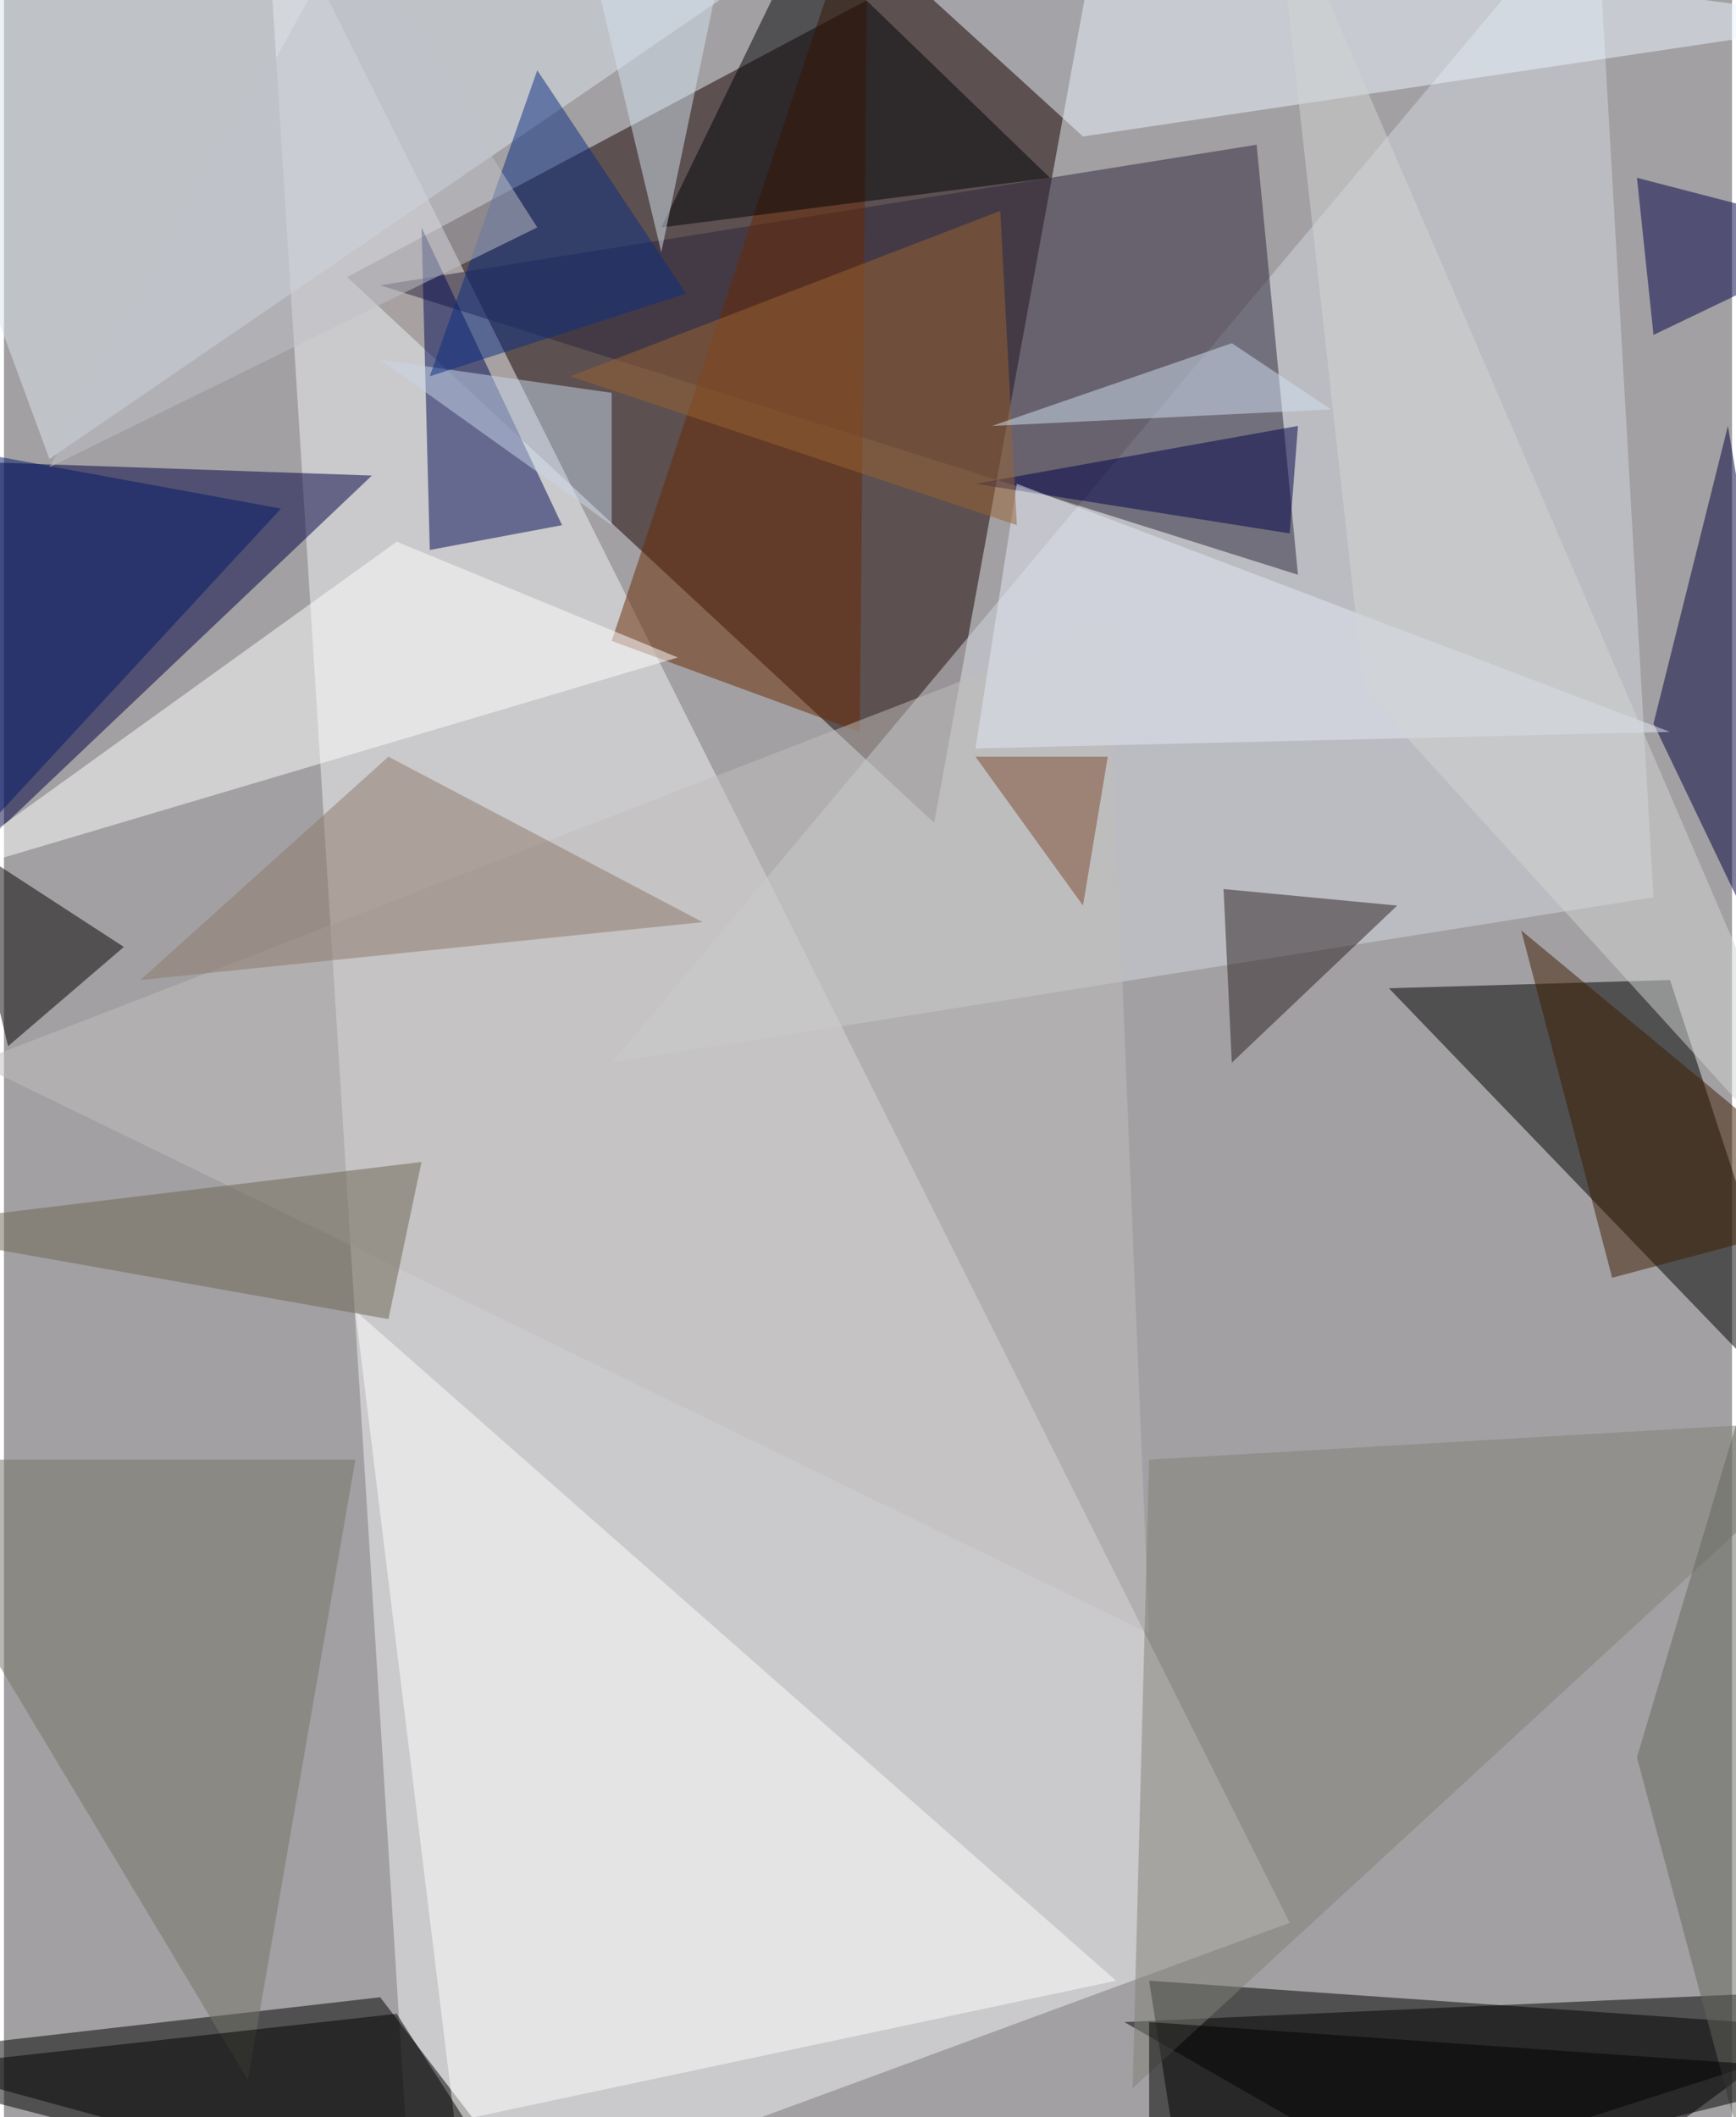 <svg xmlns="http://www.w3.org/2000/svg" width="228" height="278" viewBox="0 0 836 1024"><path fill="#a2a0a2" d="M0 0h836v1024H0z"/><g fill-opacity=".502"><path fill="#160000" d="M450 398L166 134 534-62z"/><path fill="#f1f2f3" d="M198 1086L126-62l496 992z"/><path d="M898 982l-324 104-20-128zm-20-288l-72-220-136 4zm-604 392l-92-120-244 28z"/><path fill="#000045" d="M178 230l-232-8-8 236z"/><path fill="#d4d7e0" d="M294 514l504-80-28-488z"/><path fill="#2d243b" d="M626 278L606 70l-424 68z"/><path fill="#ebf6ff" d="M386-58L522 66l376-56z"/><path fill="#dce5ed" d="M390-30L22 222-62-6z"/><path d="M730 1086l168-124-356 16z"/><path fill="#000b54" d="M270 254l-68-144 4 156z"/><path fill="#fffefd" d="M218 1026l-48-392 368 324z"/><path fill="#00003d" d="M890 542l-92-192 36-144z"/><path fill="#692903" d="M418-62L294 310l120 44z"/><path fill="#c0bebb" d="M554 790l-20-488-548 212z"/><path fill="#030000" d="M2 506l-24-100 80 52z"/><path fill="#fff" d="M326 318l-136-56-228 164z"/><path fill="#000306" d="M386-30L506 86l-188 24z"/><path fill="#808078" d="M554 706l344-20-352 324z"/><path fill="#2c2024" d="M594 514l80-76-84-8z"/><path fill="#000046" d="M790 86l108 28-100 48z"/><path fill="#8c796b" d="M186 366L66 474l272-28z"/><path fill="#727267" d="M170 706l-52 300-180-300z"/><path d="M190 974l-252 28 324 84z"/><path fill="#c7d8ea" d="M182 174l112 80v-64z"/><path fill="#6b6453" d="M202 562l-264 32 248 44z"/><path fill="#000049" d="M626 206l-4 52-152-24z"/><path fill="#e4e8f5" d="M806 354L490 234l-20 128z"/><path fill="#0a2d82" d="M206 182l124-40-72-108z"/><path fill="#d1d3d3" d="M658 334L614-62l284 660z"/><path fill="#3c1d00" d="M778 618l120-32-164-136z"/><path fill="#996232" d="M490 254l-8-152-208 80z"/><path fill="#d1dff1" d="M642 198l-164 8 116-40z"/><path fill="#001864" d="M-62 458V210l196 36z"/><path fill="#bfc2c7" d="M258 110L22 226 166-34z"/><path fill="#d4e2ed" d="M274-62l80 12-36 172z"/><path fill="#65665f" d="M790 850l60 224 8-452z"/><path d="M554 978l344 24-344 84z"/><path fill="#7e492e" d="M534 366h-64l52 72z"/></g></svg>